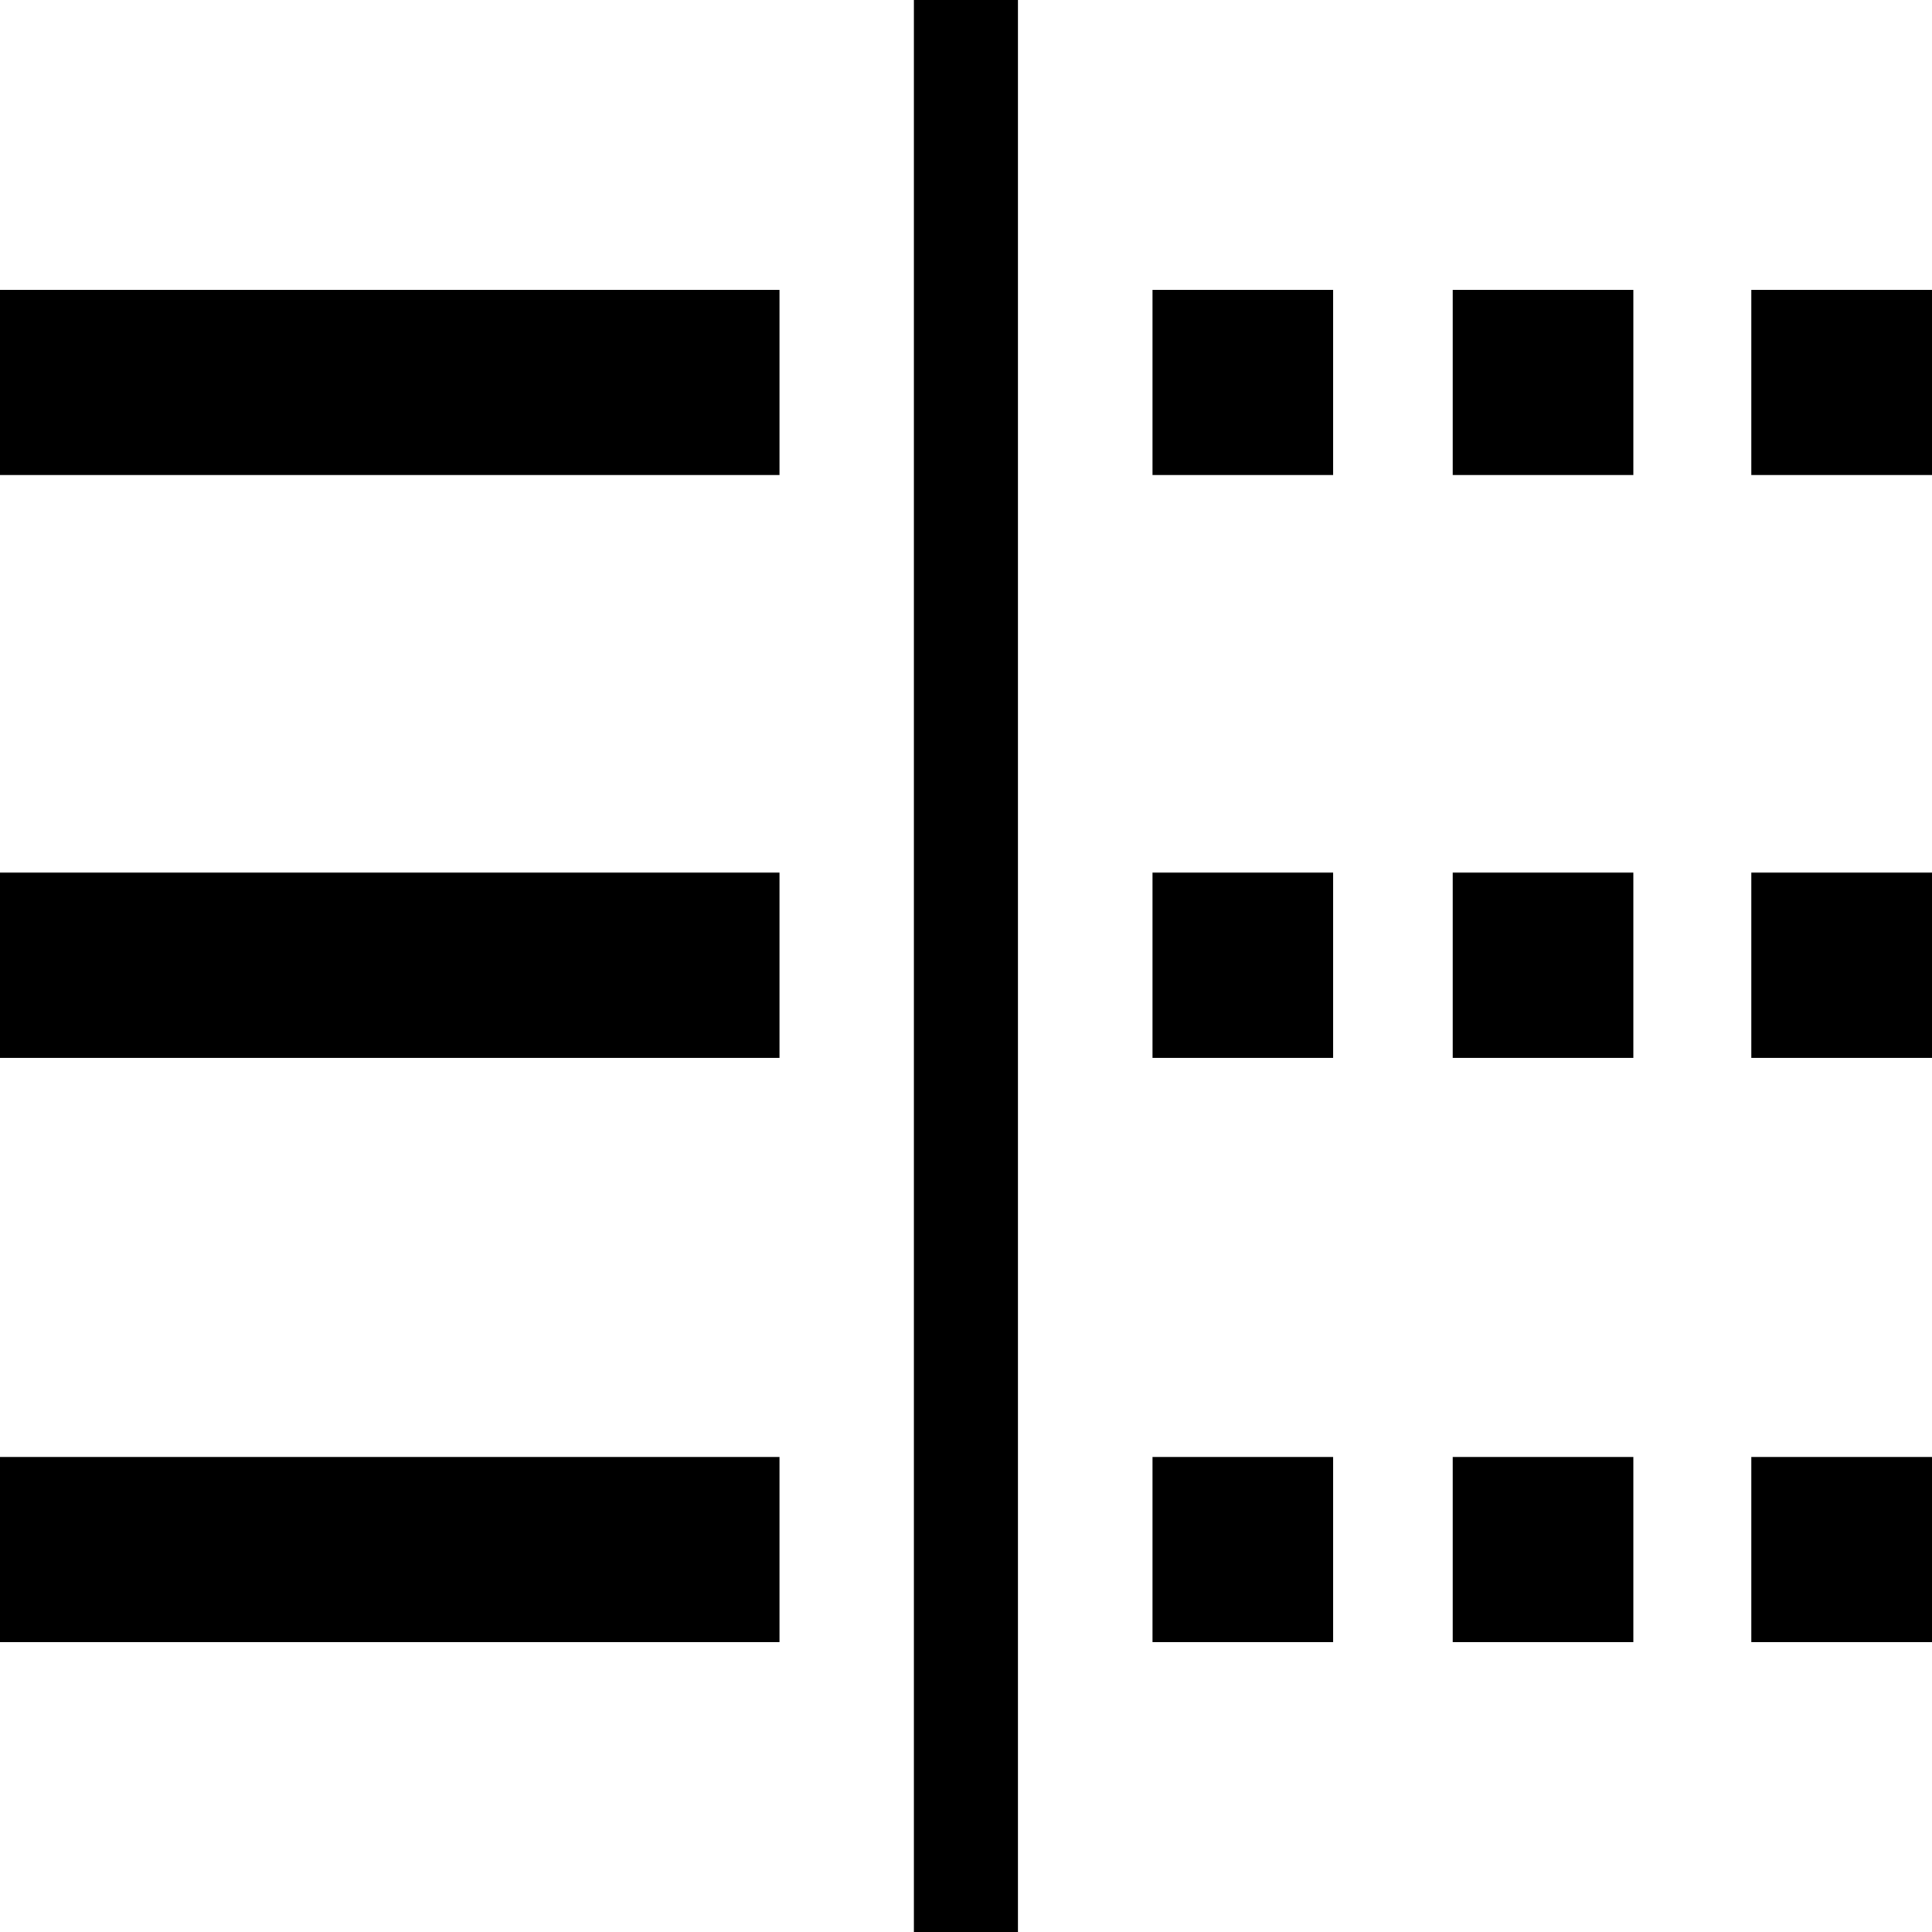 <svg stroke="currentColor" fill="currentColor" stroke-width="0" role="img" height="1em" width="1em" xmlns="http://www.w3.org/2000/svg" viewBox="0 0 200 200">
    <rect x="94.61" width="10.76" height="200" />
    <g>
        <rect x="119.31" y="30" width="18.7" height="19.18" />
        <rect x="119.31" y="90.33" width="18.7" height="19.18" />
        <rect x="119.31" y="150.82" width="18.7" height="19.18" />
        <rect x="150.38" y="30" width="18.7" height="19.18" />
        <rect x="150.38" y="90.33" width="18.7" height="19.18" />
        <rect x="150.38" y="150.82" width="18.7" height="19.18" />
        <rect x="181.3" y="30" width="18.7" height="19.18" />
        <rect x="181.3" y="90.33" width="18.7" height="19.18" />
        <rect x="181.3" y="150.82" width="18.7" height="19.18" />
    </g>
    <g>
        <rect y="30" width="80.69" height="19.18" />
        <rect y="90.33" width="80.69" height="19.18" />
        <rect y="150.82" width="80.69" height="19.18" />
    </g>
</svg>